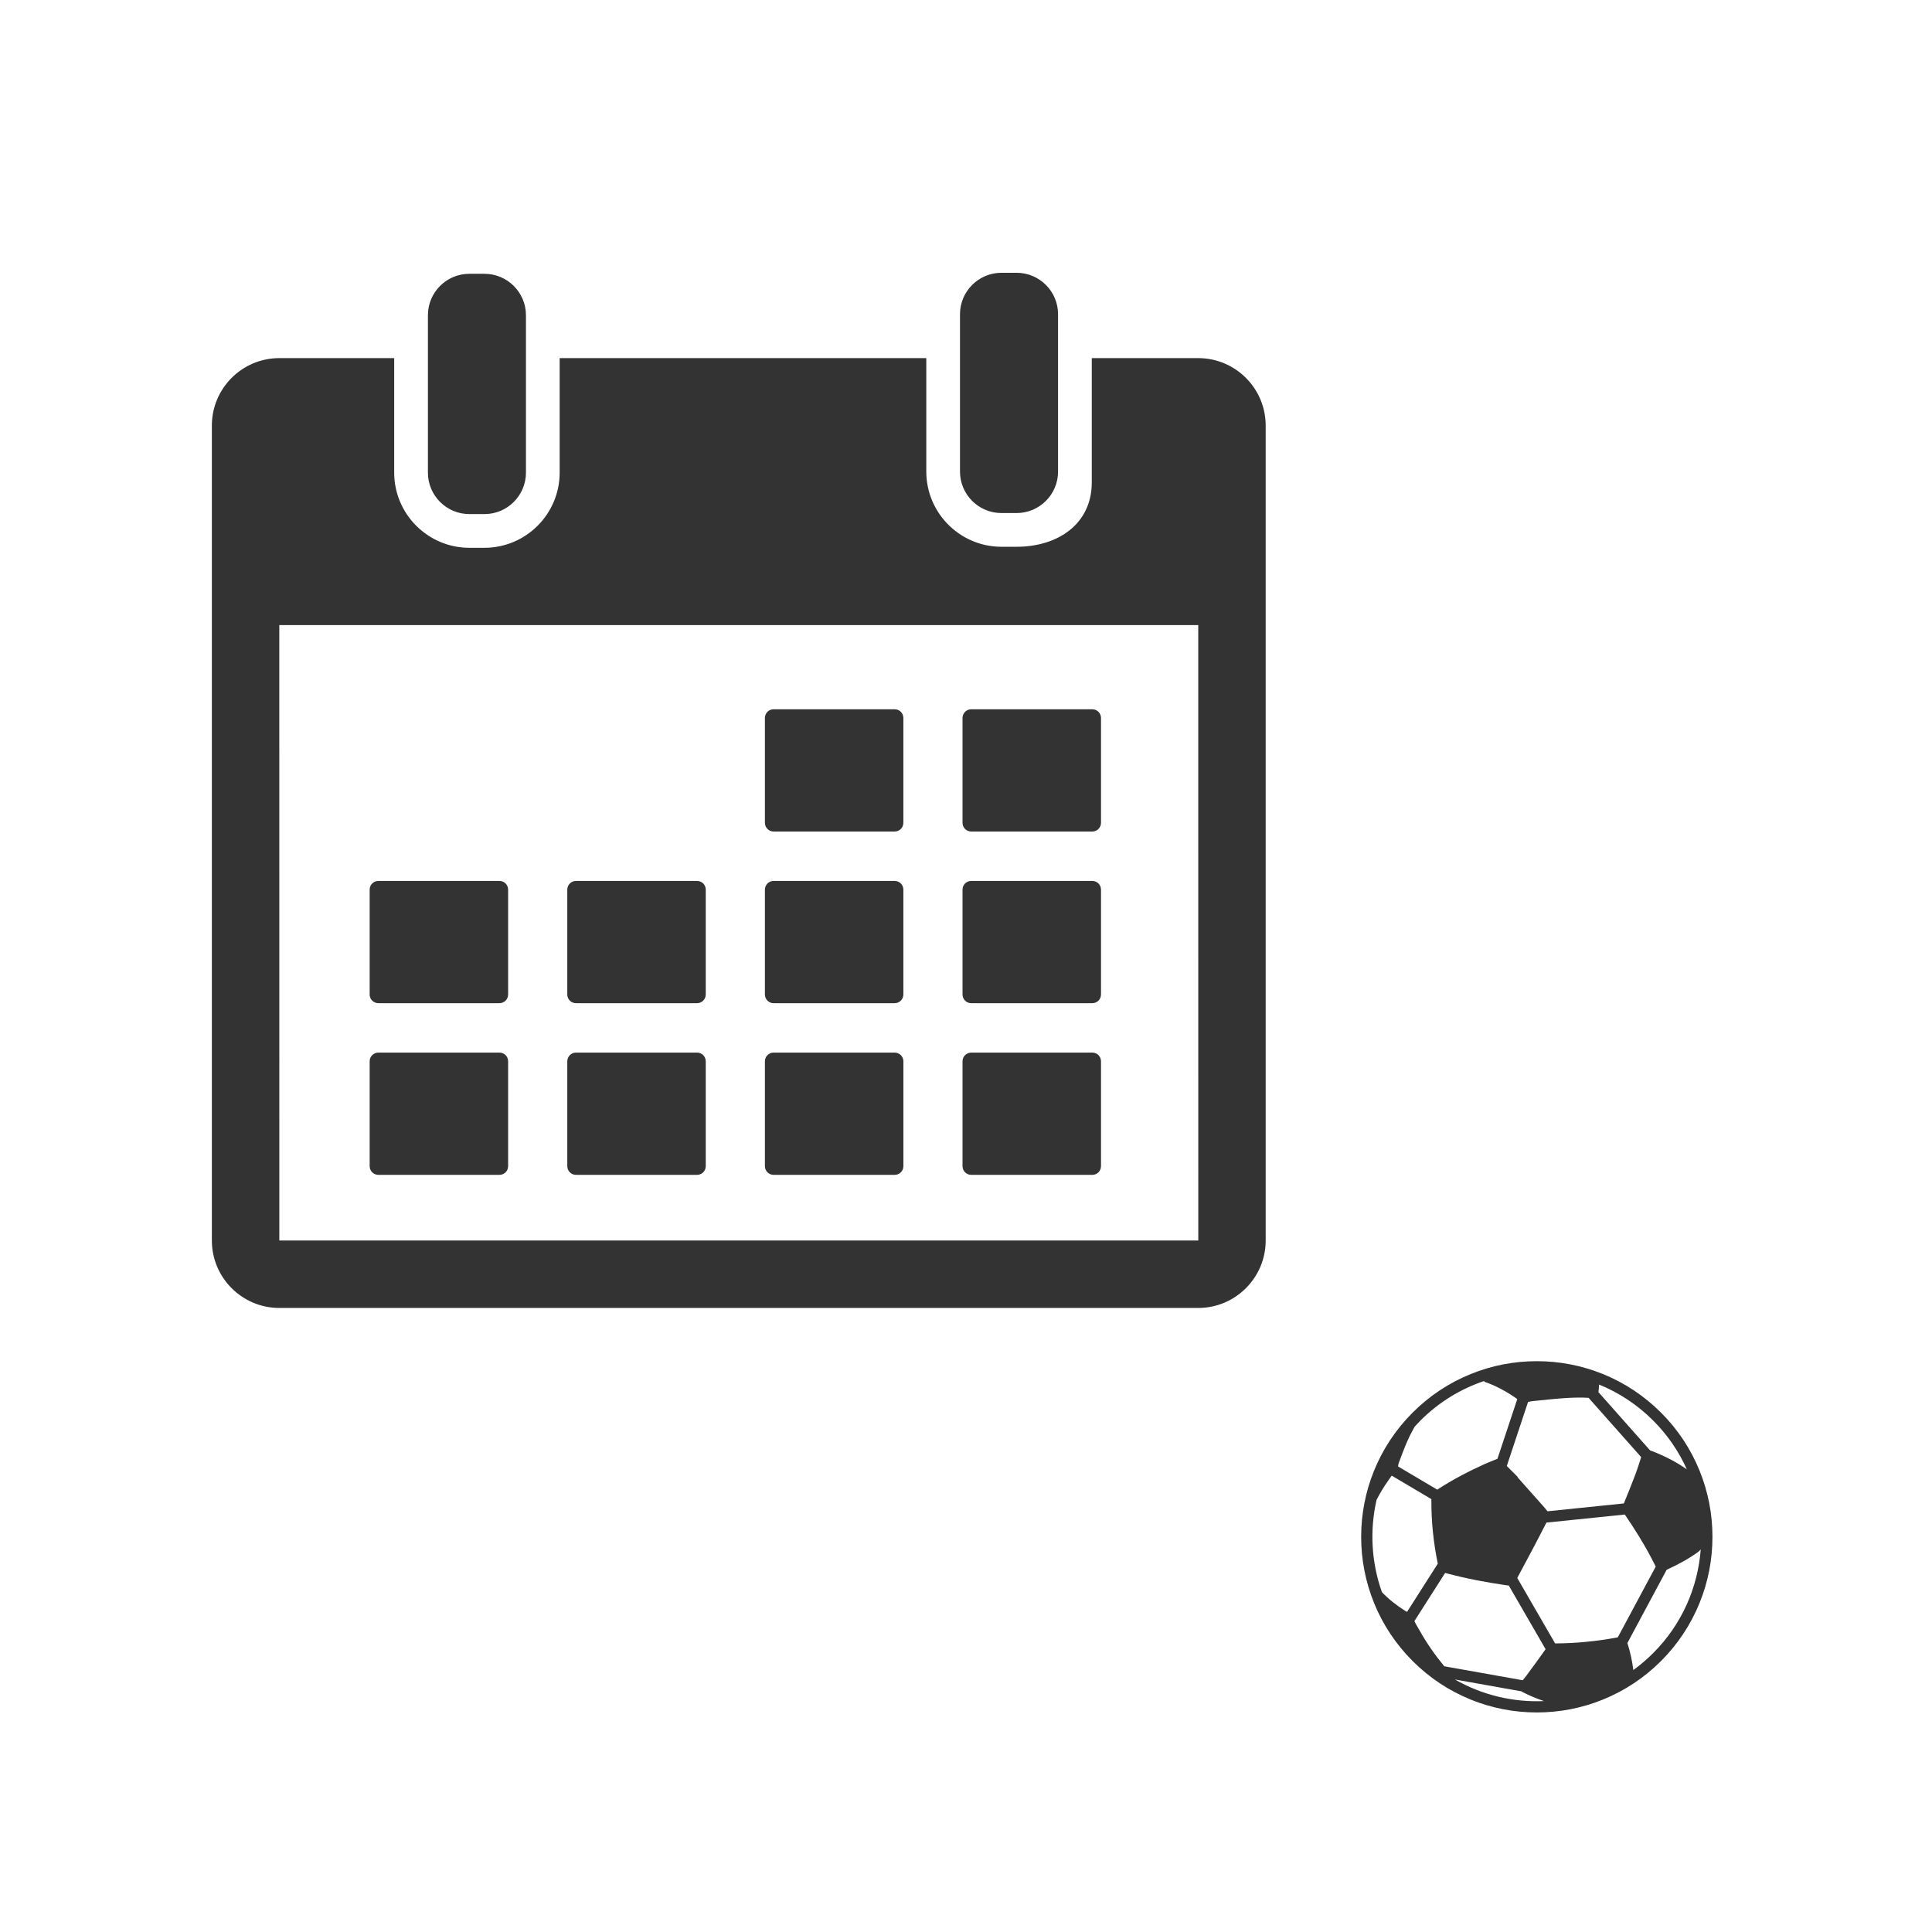 <?xml version="1.0" encoding="UTF-8" standalone="no"?>
<!-- Created with Inkscape (http://www.inkscape.org/) -->

<svg
   xmlns:dc="http://purl.org/dc/elements/1.1/"
   xmlns:cc="http://creativecommons.org/ns#"
   xmlns:rdf="http://www.w3.org/1999/02/22-rdf-syntax-ns#"
   xmlns:svg="http://www.w3.org/2000/svg"
   xmlns="http://www.w3.org/2000/svg"
   xmlns:sodipodi="http://sodipodi.sourceforge.net/DTD/sodipodi-0.dtd"
   xmlns:inkscape="http://www.inkscape.org/namespaces/inkscape"
   width="220"
   height="220"
   viewBox="0 0 220 220"
   id="svg2"
   version="1.1"
   inkscape:version="0.91 r13725"
   sodipodi:docname="ufu_calendario_esportivo.svg">
  <rect x="0" y="0" width="220" height="220" fill="#333333" stroke="none"/>
  <defs
     id="defs4" />
  <sodipodi:namedview
     id="base"
     pagecolor="#ffffff"
     bordercolor="#666666"
     borderopacity="1.0"
     inkscape:pageopacity="0.0"
     inkscape:pageshadow="2"
     inkscape:zoom="2.9590909"
     inkscape:cx="104.08602"
     inkscape:cy="123.51767"
     inkscape:document-units="px"
     inkscape:current-layer="layer1"
     showgrid="false"
     units="px"
     inkscape:window-width="1440"
     inkscape:window-height="847"
     inkscape:window-x="-8"
     inkscape:window-y="-8"
     inkscape:window-maximized="1" />
  <g
     inkscape:label="Camada 1"
     inkscape:groupmode="layer"
     id="layer1"
     transform="translate(0,-832.362)">
    <path
       style="color:#000000;clip-rule:nonzero;display:inline;overflow:visible;visibility:visible;opacity:1;isolation:auto;mix-blend-mode:normal;color-interpolation:sRGB;color-interpolation-filters:linearRGB;solid-color:#000000;solid-opacity:1;fill:#ffffff;fill-opacity:1;fill-rule:nonzero;stroke:none;stroke-width:5;stroke-linecap:square;stroke-linejoin:miter;stroke-miterlimit:4;stroke-dasharray:none;stroke-dashoffset:0;stroke-opacity:1;color-rendering:auto;image-rendering:auto;shape-rendering:auto;text-rendering:auto;enable-background:accumulate"
       d="M 0 0 L 0 220 L 220 220 L 220 0 L 0 0 z M 114.041 31.062 L 115.758 31.062 C 118.367 31.062 120.482 33.177 120.482 35.785 L 120.482 39.541 L 120.482 53.697 C 120.482 56.306 118.367 58.422 115.758 58.422 L 114.041 58.422 C 111.432 58.422 109.317 56.306 109.316 53.697 L 109.316 39.541 L 109.316 35.785 C 109.316 33.177 111.432 31.062 114.041 31.062 z M 53.449 31.178 L 55.166 31.178 C 57.775 31.178 59.891 33.294 59.891 35.902 L 59.891 40.779 L 59.891 53.814 C 59.891 56.423 57.775 58.539 55.166 58.539 L 53.449 58.539 C 50.84 58.539 48.727 56.423 48.727 53.814 L 48.727 40.779 L 48.727 35.902 C 48.727 33.294 50.84 31.178 53.449 31.178 z M 31.805 40.779 L 44.887 40.779 L 44.887 53.814 C 44.887 58.537 48.727 62.379 53.449 62.379 L 55.166 62.379 C 59.888 62.379 63.73 58.537 63.73 53.814 L 63.73 40.779 L 105.479 40.779 L 105.479 53.697 C 105.479 58.42 109.319 62.262 114.041 62.262 L 115.758 62.262 C 120.48 62.262 124.322 59.658 124.322 54.936 L 124.322 40.779 L 136.445 40.779 C 140.68 40.779 144.125 44.224 144.125 48.459 L 144.125 141.26 C 144.125 145.495 140.68 148.939 136.445 148.939 L 31.805 148.939 C 27.57 148.939 24.125 145.495 24.125 141.26 L 24.125 48.459 C 24.125 44.224 27.57 40.779 31.805 40.779 z M 31.805 71.178 L 31.807 141.26 L 136.445 141.26 C 136.448 141.26 136.45 141.258 136.451 141.258 L 136.447 71.178 L 31.805 71.178 z M 88.09 80.766 L 101.881 80.766 C 102.427 80.766 102.869 81.209 102.869 81.756 L 102.869 93.695 C 102.869 94.242 102.427 94.686 101.881 94.686 L 88.09 94.686 C 87.543 94.686 87.102 94.242 87.102 93.695 L 87.102 81.756 C 87.102 81.209 87.543 80.766 88.09 80.766 z M 110.594 80.766 L 124.385 80.766 C 124.931 80.766 125.373 81.209 125.373 81.756 L 125.373 93.695 C 125.373 94.242 124.931 94.686 124.385 94.686 L 110.594 94.686 C 110.047 94.686 109.605 94.242 109.605 93.695 L 109.605 81.756 C 109.605 81.209 110.047 80.766 110.594 80.766 z M 43.082 100.314 L 56.873 100.314 C 57.42 100.314 57.861 100.756 57.861 101.303 L 57.861 113.244 C 57.861 113.791 57.42 114.234 56.873 114.234 L 43.082 114.234 C 42.535 114.234 42.094 113.791 42.094 113.244 L 42.094 101.303 C 42.094 100.756 42.535 100.314 43.082 100.314 z M 65.586 100.314 L 79.377 100.314 C 79.924 100.314 80.365 100.756 80.365 101.303 L 80.365 113.244 C 80.365 113.791 79.924 114.234 79.377 114.234 L 65.586 114.234 C 65.039 114.234 64.598 113.791 64.598 113.244 L 64.598 101.303 C 64.598 100.756 65.039 100.314 65.586 100.314 z M 88.09 100.314 L 101.881 100.314 C 102.427 100.314 102.869 100.756 102.869 101.303 L 102.869 113.244 C 102.869 113.791 102.427 114.234 101.881 114.234 L 88.09 114.234 C 87.543 114.234 87.102 113.791 87.102 113.244 L 87.102 101.303 C 87.102 100.756 87.543 100.314 88.09 100.314 z M 110.594 100.314 L 124.385 100.314 C 124.931 100.314 125.373 100.756 125.373 101.303 L 125.373 113.244 C 125.373 113.791 124.931 114.234 124.385 114.234 L 110.594 114.234 C 110.047 114.234 109.605 113.791 109.605 113.244 L 109.605 101.303 C 109.605 100.756 110.047 100.314 110.594 100.314 z M 43.084 119.861 L 56.873 119.861 C 57.42 119.861 57.861 120.305 57.861 120.852 L 57.861 132.793 C 57.861 133.34 57.42 133.783 56.873 133.783 L 43.084 133.783 C 42.537 133.783 42.094 133.34 42.094 132.793 L 42.094 120.852 C 42.094 120.305 42.537 119.861 43.084 119.861 z M 65.588 119.861 L 79.377 119.861 C 79.924 119.861 80.365 120.305 80.365 120.852 L 80.365 132.793 C 80.365 133.34 79.924 133.783 79.377 133.783 L 65.588 133.783 C 65.041 133.783 64.598 133.34 64.598 132.793 L 64.598 120.852 C 64.598 120.305 65.041 119.861 65.588 119.861 z M 88.092 119.861 L 101.881 119.861 C 102.427 119.861 102.871 120.305 102.871 120.852 L 102.871 132.793 C 102.871 133.34 102.427 133.783 101.881 133.783 L 88.092 133.783 C 87.545 133.783 87.102 133.34 87.102 132.793 L 87.102 120.852 C 87.102 120.305 87.545 119.861 88.092 119.861 z M 110.594 119.861 L 124.385 119.861 C 124.931 119.861 125.373 120.305 125.373 120.852 L 125.373 132.793 C 125.373 133.34 124.931 133.783 124.385 133.783 L 110.594 133.783 C 110.047 133.783 109.605 133.34 109.605 132.793 L 109.605 120.852 C 109.605 120.305 110.047 119.861 110.594 119.861 z M 175 155 C 177.598 155 180.129 155.492 182.525 156.463 C 185.008 157.469 187.234 158.949 189.143 160.857 C 191.051 162.766 192.529 164.994 193.535 167.475 C 194.506 169.871 195 172.402 195 175 C 195 177.597 194.507 180.13 193.535 182.525 C 192.529 185.008 191.052 187.234 189.143 189.143 C 187.234 191.052 185.006 192.529 182.525 193.535 C 180.129 194.506 177.598 195 175 195 C 172.402 195 169.871 194.508 167.475 193.535 C 164.993 192.529 162.767 191.052 160.857 189.143 C 158.948 187.234 157.469 185.007 156.463 182.525 C 155.491 180.13 154.998 177.597 154.998 175 C 154.998 172.402 155.491 169.871 156.463 167.475 C 157.469 164.994 158.948 162.767 160.857 160.857 C 162.767 158.949 164.993 157.469 167.475 156.463 C 169.871 155.492 172.402 155 175 155 z M 169.043 157.244 C 166.377 158.133 163.872 159.636 161.754 161.754 C 161.527 161.981 161.308 162.213 161.096 162.447 C 160.771 163.016 160.474 163.599 160.213 164.201 C 159.874 164.983 159.581 165.786 159.281 166.584 C 159.234 166.71 159.21 166.851 159.203 166.99 L 163.664 169.629 C 165.387 168.496 167.215 167.552 169.092 166.699 C 169.547 166.492 170.02 166.322 170.482 166.131 C 170.493 166.126 170.504 166.122 170.516 166.119 L 172.777 159.311 C 171.622 158.498 170.396 157.813 169.049 157.348 C 169.036 157.344 169.025 157.328 169.002 157.311 C 169.015 157.287 169.029 157.266 169.043 157.244 z M 182.086 157.66 C 182.077 157.95 182.055 158.237 182.014 158.523 L 187.906 165.166 C 188.11 165.236 188.312 165.308 188.508 165.389 C 189.765 165.905 190.961 166.539 192.08 167.309 C 191.176 165.294 189.896 163.407 188.244 161.754 C 186.428 159.938 184.328 158.573 182.086 157.66 z M 179.67 159.145 C 179.263 159.149 178.859 159.167 178.455 159.189 C 177.136 159.266 175.819 159.417 174.504 159.551 C 174.334 159.569 174.167 159.606 174 159.65 L 171.58 166.936 C 171.996 167.352 172.414 167.768 172.83 168.184 C 172.821 168.194 172.81 168.203 172.801 168.215 C 173.832 169.373 174.866 170.529 175.893 171.691 C 176.006 171.82 176.113 171.955 176.217 172.092 L 184.91 171.199 C 185.361 170.09 185.813 168.983 186.236 167.865 C 186.476 167.228 186.677 166.575 186.883 165.924 L 180.896 159.176 C 180.486 159.147 180.077 159.14 179.67 159.145 z M 158.479 168.035 C 158.319 168.239 158.182 168.457 158.033 168.666 C 157.552 169.345 157.126 170.053 156.752 170.791 C 155.957 174.263 156.161 177.921 157.361 181.299 C 158.147 182.119 159.035 182.815 159.998 183.42 C 160.072 183.466 160.146 183.508 160.223 183.547 L 163.723 178.059 C 163.72 178.049 163.72 178.042 163.719 178.031 C 163.228 175.656 162.981 173.246 162.992 170.818 L 162.992 170.705 L 158.479 168.035 z M 185.02 172.463 L 176.096 173.379 C 175.656 174.233 175.217 175.089 174.77 175.938 C 174.11 177.189 173.444 178.44 172.773 179.686 L 177.084 187.139 C 179.458 187.128 181.813 186.897 184.148 186.461 C 184.173 186.458 184.196 186.451 184.221 186.445 L 188.541 178.387 C 188.376 178.062 188.213 177.741 188.047 177.424 C 187.147 175.703 186.112 174.066 185.02 172.463 z M 193.666 176.424 C 193.573 176.549 193.455 176.663 193.311 176.766 C 192.207 177.554 191.019 178.189 189.787 178.75 L 185.314 187.094 C 185.633 188.096 185.859 189.123 185.99 190.17 C 186.78 189.598 187.533 188.957 188.244 188.246 C 191.535 184.956 193.342 180.736 193.666 176.424 z M 164.559 179.113 L 161.061 184.598 C 161.235 184.978 161.464 185.332 161.67 185.697 C 162.477 187.132 163.416 188.474 164.461 189.742 L 173.391 191.332 C 173.529 191.172 173.66 191.011 173.785 190.844 C 174.537 189.838 175.273 188.821 176 187.799 L 171.809 180.551 C 171.715 180.541 171.606 180.526 171.475 180.508 C 169.233 180.182 167.006 179.765 164.818 179.18 C 164.721 179.154 164.636 179.133 164.559 179.113 z M 165.672 191.246 C 168.793 193.037 172.324 193.857 175.82 193.705 C 174.997 193.432 174.197 193.097 173.418 192.699 C 173.356 192.668 173.296 192.631 173.238 192.594 L 165.672 191.246 z "
       transform="translate(0,832.362)"
       id="rect4925" />
    <g
       id="g3379"
       transform="matrix(0.457,0,0,0.457,30,862.362)">
      <g
         id="g3337">
        <g
           id="g3339" />
      </g>
      <g
         id="g3343" />
      <g
         id="g3345" />
      <g
         id="g3347" />
      <g
         id="g3349" />
      <g
         id="g3351" />
      <g
         id="g3353" />
      <g
         id="g3355" />
      <g
         id="g3357" />
      <g
         id="g3359" />
      <g
         id="g3361" />
      <g
         id="g3363" />
      <g
         id="g3365" />
      <g
         id="g3367" />
      <g
         id="g3369" />
      <g
         id="g3371" />
    </g>
    <g
       id="g3449"
       transform="matrix(0.121,0,0,0.121,42.288,973.78)">
      <g
         id="g3403">
        <g
           id="g3405" />
      </g>
      <g
         id="g3413" />
      <g
         id="g3415" />
      <g
         id="g3417" />
      <g
         id="g3419" />
      <g
         id="g3421" />
      <g
         id="g3423" />
      <g
         id="g3425" />
      <g
         id="g3427" />
      <g
         id="g3429" />
      <g
         id="g3431" />
      <g
         id="g3433" />
      <g
         id="g3435" />
      <g
         id="g3437" />
      <g
         id="g3439" />
      <g
         id="g3441" />
    </g>
    <g
       id="g3516"
       transform="matrix(1.293,0,0,1.293,31.918,861.356)">
      <g
         id="g3472">
        <g
           id="g3474" />
      </g>
      <g
         id="g3480" />
      <g
         id="g3482" />
      <g
         id="g3484" />
      <g
         id="g3486" />
      <g
         id="g3488" />
      <g
         id="g3490" />
      <g
         id="g3492" />
      <g
         id="g3494" />
      <g
         id="g3496" />
      <g
         id="g3498" />
      <g
         id="g3500" />
      <g
         id="g3502" />
      <g
         id="g3504" />
      <g
         id="g3506" />
      <g
         id="g3508" />
    </g>
    <g
       id="g3590"
       transform="matrix(0.174,0,0,0.174,121.211,942.763)">
      <g
         id="g3538">
        <g
           id="g3540">
          <g
             id="g3542" />
        </g>
      </g>
      <g
         id="g3554" />
      <g
         id="g3556" />
      <g
         id="g3558" />
      <g
         id="g3560" />
      <g
         id="g3562" />
      <g
         id="g3564" />
      <g
         id="g3566" />
      <g
         id="g3568" />
      <g
         id="g3570" />
      <g
         id="g3572" />
      <g
         id="g3574" />
      <g
         id="g3576" />
      <g
         id="g3578" />
      <g
         id="g3580" />
      <g
         id="g3582" />
    </g>
    <g
       id="g4610"
       transform="matrix(1.372,0,0,1.325,-1.476,-342.289)" />
    <g
       id="g4599"
       transform="translate(110.925,68.602)" />
    <g
       id="g4603"
       transform="translate(-68.848,-95.18)" />
    <g
       transform="translate(0,3e-5)"
       id="layer1-2"
       inkscape:label="Camada 1"
       style="fill:#666666">
      <g
         transform="matrix(0.247,0,0,0.247,24.126,862.362)"
         id="g5972"
         style="fill:#666666">
        <g
           id="g5905"
           style="fill:#666666">
          <g
             id="_x31_5_38_"
             style="fill:#666666">
            <g
               id="g5908"
               style="fill:#666666" />
          </g>
        </g>
        <g
           id="g5936"
           style="fill:#666666" />
        <g
           id="g5938"
           style="fill:#666666" />
        <g
           id="g5940"
           style="fill:#666666" />
        <g
           id="g5942"
           style="fill:#666666" />
        <g
           id="g5944"
           style="fill:#666666" />
        <g
           id="g5946"
           style="fill:#666666" />
        <g
           id="g5948"
           style="fill:#666666" />
        <g
           id="g5950"
           style="fill:#666666" />
        <g
           id="g5952"
           style="fill:#666666" />
        <g
           id="g5954"
           style="fill:#666666" />
        <g
           id="g5956"
           style="fill:#666666" />
        <g
           id="g5958"
           style="fill:#666666" />
        <g
           id="g5960"
           style="fill:#666666" />
        <g
           id="g5962"
           style="fill:#666666" />
        <g
           id="g5964"
           style="fill:#666666" />
      </g>
      <g
         transform="matrix(0.094,0,0,0.094,140.524,980.124)"
         id="g6052"
         style="fill:#666666">
        <g
           id="g6006"
           style="fill:#666666">
          <g
             id="g6008"
             style="fill:#666666" />
        </g>
        <g
           id="g6016"
           style="fill:#666666" />
        <g
           id="g6018"
           style="fill:#666666" />
        <g
           id="g6020"
           style="fill:#666666" />
        <g
           id="g6022"
           style="fill:#666666" />
        <g
           id="g6024"
           style="fill:#666666" />
        <g
           id="g6026"
           style="fill:#666666" />
        <g
           id="g6028"
           style="fill:#666666" />
        <g
           id="g6030"
           style="fill:#666666" />
        <g
           id="g6032"
           style="fill:#666666" />
        <g
           id="g6034"
           style="fill:#666666" />
        <g
           id="g6036"
           style="fill:#666666" />
        <g
           id="g6038"
           style="fill:#666666" />
        <g
           id="g6040"
           style="fill:#666666" />
        <g
           id="g6042"
           style="fill:#666666" />
        <g
           id="g6044"
           style="fill:#666666" />
      </g>
      <g
         id="g6148"
         transform="matrix(0.247,0,0,0.247,-235.414,862.362)"
         style="fill:#666666">
        <g
           id="g6150"
           style="fill:#666666">
          <g
             id="g6152"
             style="fill:#666666">
            <g
               id="g6154"
               style="fill:#666666" />
          </g>
        </g>
        <g
           id="g6182"
           style="fill:#666666" />
        <g
           id="g6184"
           style="fill:#666666" />
        <g
           id="g6186"
           style="fill:#666666" />
        <g
           id="g6188"
           style="fill:#666666" />
        <g
           id="g6190"
           style="fill:#666666" />
        <g
           id="g6192"
           style="fill:#666666" />
        <g
           id="g6194"
           style="fill:#666666" />
        <g
           id="g6196"
           style="fill:#666666" />
        <g
           id="g6198"
           style="fill:#666666" />
        <g
           id="g6200"
           style="fill:#666666" />
        <g
           id="g6202"
           style="fill:#666666" />
        <g
           id="g6204"
           style="fill:#666666" />
        <g
           id="g6206"
           style="fill:#666666" />
        <g
           id="g6208"
           style="fill:#666666" />
        <g
           id="g6210"
           style="fill:#666666" />
      </g>
      <g
         transform="matrix(0.247,0,0,0.247,-496.359,862.362)"
         id="g6268"
         style="fill:#666666">
        <g
           id="g6270"
           style="fill:#666666">
          <g
             id="g6272"
             style="fill:#666666">
            <g
               id="g6274"
               style="fill:#666666" />
          </g>
        </g>
        <g
           id="g6302"
           style="fill:#666666" />
        <g
           id="g6304"
           style="fill:#666666" />
        <g
           id="g6306"
           style="fill:#666666" />
        <g
           id="g6308"
           style="fill:#666666" />
        <g
           id="g6310"
           style="fill:#666666" />
        <g
           id="g6312"
           style="fill:#666666" />
        <g
           id="g6314"
           style="fill:#666666" />
        <g
           id="g6316"
           style="fill:#666666" />
        <g
           id="g6318"
           style="fill:#666666" />
        <g
           id="g6320"
           style="fill:#666666" />
        <g
           id="g6322"
           style="fill:#666666" />
        <g
           id="g6324"
           style="fill:#666666" />
        <g
           id="g6326"
           style="fill:#666666" />
        <g
           id="g6328"
           style="fill:#666666" />
        <g
           id="g6330"
           style="fill:#666666" />
      </g>
      <g
         transform="matrix(0.833,0,0,0.833,-372.723,987.362)"
         id="g6383"
         style="fill:#666666">
        <g
           id="g6341"
           style="fill:#666666">
          <g
             id="g6343"
             style="fill:#666666" />
        </g>
        <g
           id="g6347"
           style="fill:#666666" />
        <g
           id="g6349"
           style="fill:#666666" />
        <g
           id="g6351"
           style="fill:#666666" />
        <g
           id="g6353"
           style="fill:#666666" />
        <g
           id="g6355"
           style="fill:#666666" />
        <g
           id="g6357"
           style="fill:#666666" />
        <g
           id="g6359"
           style="fill:#666666" />
        <g
           id="g6361"
           style="fill:#666666" />
        <g
           id="g6363"
           style="fill:#666666" />
        <g
           id="g6365"
           style="fill:#666666" />
        <g
           id="g6367"
           style="fill:#666666" />
        <g
           id="g6369"
           style="fill:#666666" />
        <g
           id="g6371"
           style="fill:#666666" />
        <g
           id="g6373"
           style="fill:#666666" />
        <g
           id="g6375"
           style="fill:#666666" />
      </g>
    </g>
    <g
       id="g4905"
       transform="matrix(0.553,0,0,0.553,154.999,987.362)">
      <g
         id="g4865" />
      <g
         id="g4869" />
      <g
         id="g4871" />
      <g
         id="g4873" />
      <g
         id="g4875" />
      <g
         id="g4877" />
      <g
         id="g4879" />
      <g
         id="g4881" />
      <g
         id="g4883" />
      <g
         id="g4885" />
      <g
         id="g4887" />
      <g
         id="g4889" />
      <g
         id="g4891" />
      <g
         id="g4893" />
      <g
         id="g4895" />
      <g
         id="g4897" />
    </g>
  </g>
</svg>
